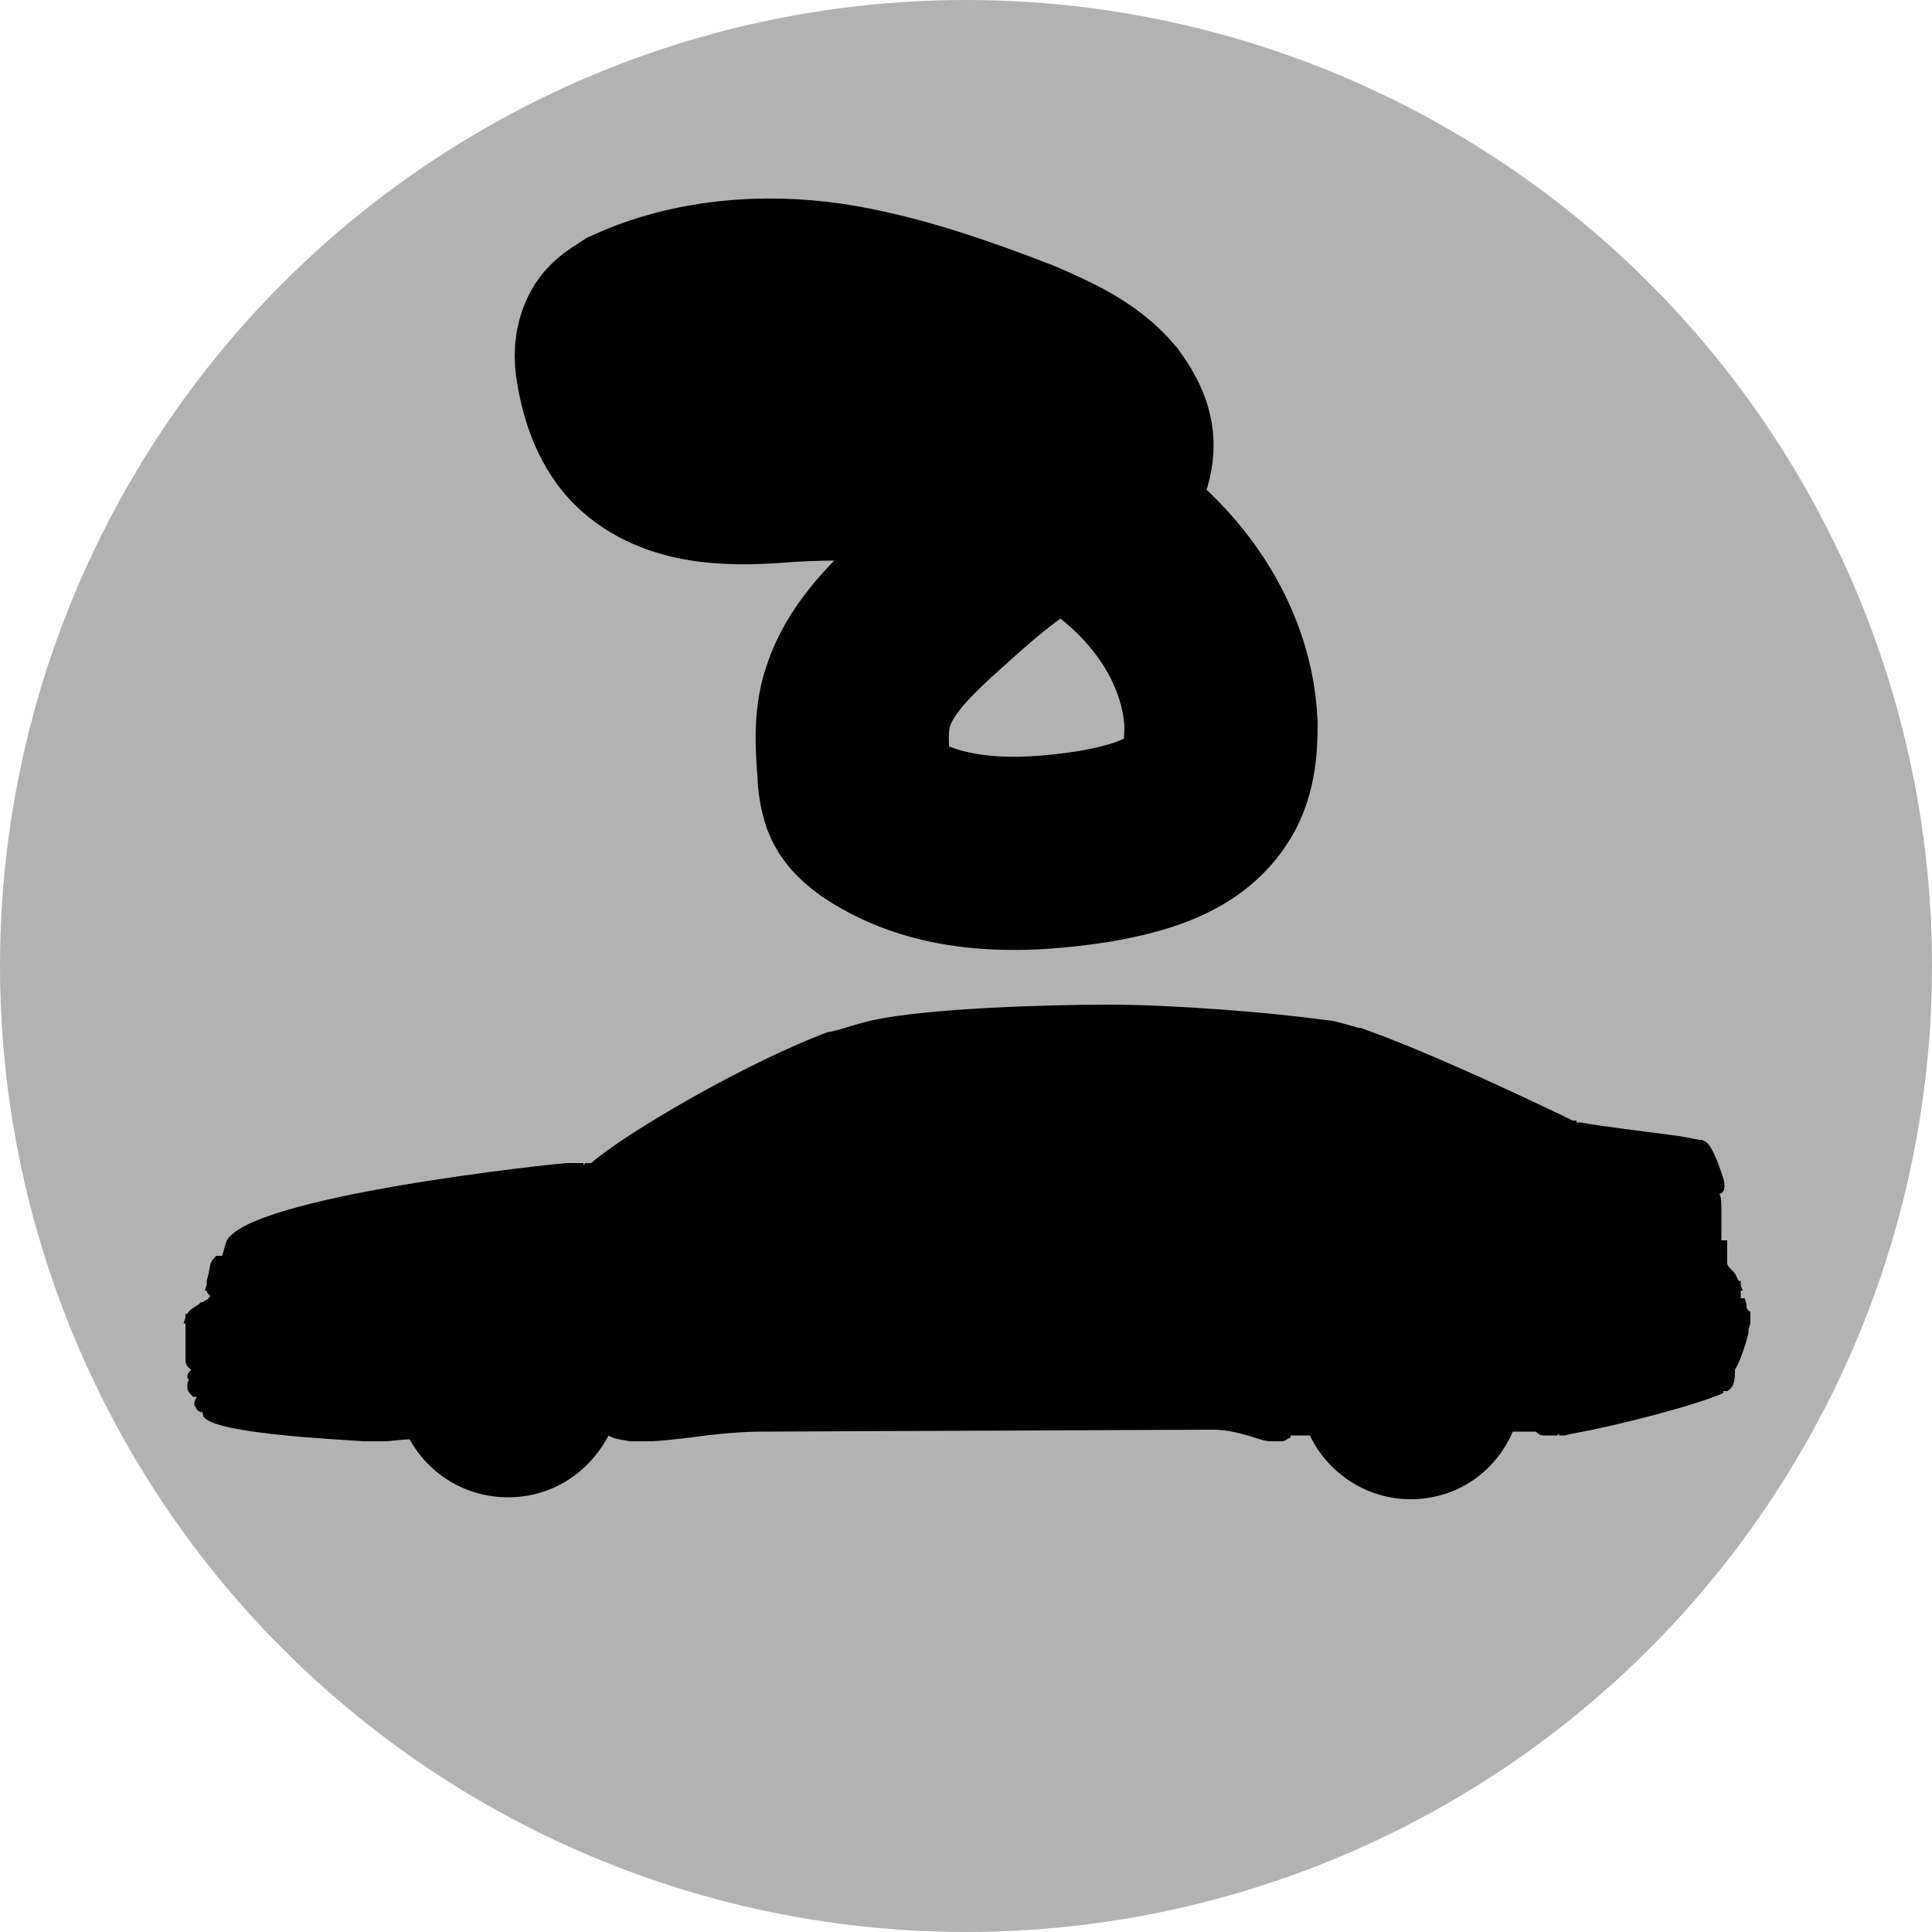 <?xml version="1.0" encoding="utf-8"?>
<!-- Generator: Adobe Illustrator 17.1.0, SVG Export Plug-In . SVG Version: 6.00 Build 0)  -->
<!DOCTYPE svg PUBLIC "-//W3C//DTD SVG 1.1//EN" "http://www.w3.org/Graphics/SVG/1.1/DTD/svg11.dtd">
<svg version="1.1" id="Ebene_1" xmlns="http://www.w3.org/2000/svg" xmlns:xlink="http://www.w3.org/1999/xlink" x="0px" y="0px"
	 viewBox="0 0 100 100" enable-background="new 0 0 100 100" xml:space="preserve">
<circle fill="#B2B2B2" cx="50" cy="50" r="50"/>
<path d="M90.4,67.5l-0.1-0.3l-0.2,0v-0.4h0.1l-0.1-0.3v-0.2h-0.1c-0.1-0.1-0.1-0.3-0.3-0.5l-0.1-0.1h0c-0.1-0.1-0.2-0.2-0.2-0.3
	v-1.2c0,0-0.3,0-0.3,0v-1.5c0-0.4,0-0.7-0.1-0.9c0.3-0.1,0.3-0.4,0.2-0.8c-0.1-0.3-0.5-1.6-0.9-1.9l-0.2-0.1l-0.1,0l0,0
	c-0.1,0-0.5-0.1-1.1-0.2c-1.5-0.2-4-0.5-5.1-0.7l0,0l-0.2,0l0-0.1c-0.1,0-0.2,0-0.2,0c-0.4-0.2-7.2-3.5-11-4.8l-0.1,0l0,0v0
	c-0.7-0.2-1.3-0.4-1.7-0.4c-2.8-0.4-7.9-0.8-11.2-0.8c-3.4,0-9.4,0.2-12.2,0.8c-0.5,0.1-1.1,0.3-1.8,0.5v0l0,0l-0.4,0.1v0l0,0
	l-0.1,0c-4.3,1.6-10.6,5.3-12.3,6.8c-0.1,0-0.3,0-0.3,0s-0.1,0.1-0.1,0.1l0-0.1c-0.3,0-0.6,0-0.9,0c-0.2,0-16.7,1.7-17.6,4.1h0
	l-0.2,0.7h-0.3l-0.1,0.1c-0.1,0.1-0.1,0.1-0.2,0.3h0l-0.1,0.5h0l-0.1,0.4h0l0,0.2l-0.1,0.3h0.1c0,0.1,0.1,0.2,0.1,0.2l0.1,0.1h0
	c0,0-0.1,0-0.1,0.1c-0.1,0.1-0.2,0.1-0.3,0.2l0,0l-0.1,0l-0.1,0.1C10,67.7,9.8,67.8,9.7,68l-0.1,0v0.2l-0.1,0.3l0.1,0v1.8
	c0,0.2,0,0.4,0.3,0.6c-0.1,0.1-0.2,0.2-0.2,0.3c0,0.1,0,0.2,0.1,0.2c-0.1,0.1-0.1,0.2-0.1,0.4c0,0.2,0.1,0.3,0.2,0.4l0.1,0.1h0.2
	c-0.1,0.1-0.2,0.4-0.1,0.5c0.1,0.2,0.2,0.3,0.4,0.3c0,0,0,0.1,0,0.1c0,1,7.1,1.3,8.3,1.4v0l0.5,0v0l0.5,0c0.5,0,1-0.1,1.4-0.1
	c1,1.8,2.9,3,5.1,3c2.3,0,4.2-1.3,5.2-3.2c0.3,0.2,0.6,0.2,1.1,0.3v0l0.5,0v0l0.2,0h0.3v0c0.5,0,1.3-0.1,2.2-0.2
	c1.3-0.2,2.8-0.3,3.6-0.3l23.4-0.1c0.7,0,1.5,0.2,2.1,0.4c0.3,0.1,0.6,0.2,0.9,0.2v0l0.2,0l0.3,0v0c0.1,0,0.2,0,0.3-0.1l0.2-0.1
	v-0.1h1c0.9,1.9,2.9,3.3,5.2,3.3c2.4,0,4.4-1.4,5.3-3.5h1.2c0.1,0.1,0.2,0.2,0.4,0.2v0l0.2,0l0.3,0v0l0.2,0c0,0,0.1-0.1,0.1-0.1
	l0,0.1c0.1,0,0.2,0,0.3,0l0,0l0.4-0.1c2.3-0.4,6.5-1.5,7.8-2.1l0-0.1c0,0,0.1,0,0.1,0l0.1,0c0.4-0.2,0.4-0.7,0.4-1.1
	c0.2-0.3,0.5-1.1,0.7-1.9h0l0-0.2l0.1-0.3h0c0-0.2,0-0.4,0-0.6C90.4,67.8,90.4,67.7,90.4,67.5z"/>
<path fill="none" stroke="#000000" stroke-width="10" stroke-miterlimit="2.613" d="M44.2,39.9c-0.1-1.2-0.2-2.6,0.2-3.8
	c0.6-1.9,2.1-3.4,3.5-4.7c2-1.8,3.9-3.6,6.3-4.8c1.6-0.8,3.4-1.5,3.6-3.3c0.1-0.8-0.3-1.5-0.8-2.2c-1.1-1.3-2.7-2-4.3-2.7
	c-3.1-1.2-6.5-2.4-9.8-2.9c-3.4-0.5-7-0.2-10.1,1.2c-0.3,0.2-0.7,0.4-0.9,0.7c-0.3,0.5-0.3,1.1-0.2,1.6c0.2,1.3,0.7,2.8,1.7,3.7
	c1.9,1.7,4.8,1.6,7.3,1.4c4.9-0.3,10,0.1,14.4,2.2s7.9,6.4,8.1,11.2c0,1.2-0.1,2.5-0.8,3.5c-1.2,1.8-3.5,2.4-5.7,2.8
	c-3.8,0.6-8,0.7-11.3-1.5c-0.4-0.3-0.8-0.6-1-1.1C44.3,40.9,44.2,40.4,44.2,39.9z"/>
</svg>
